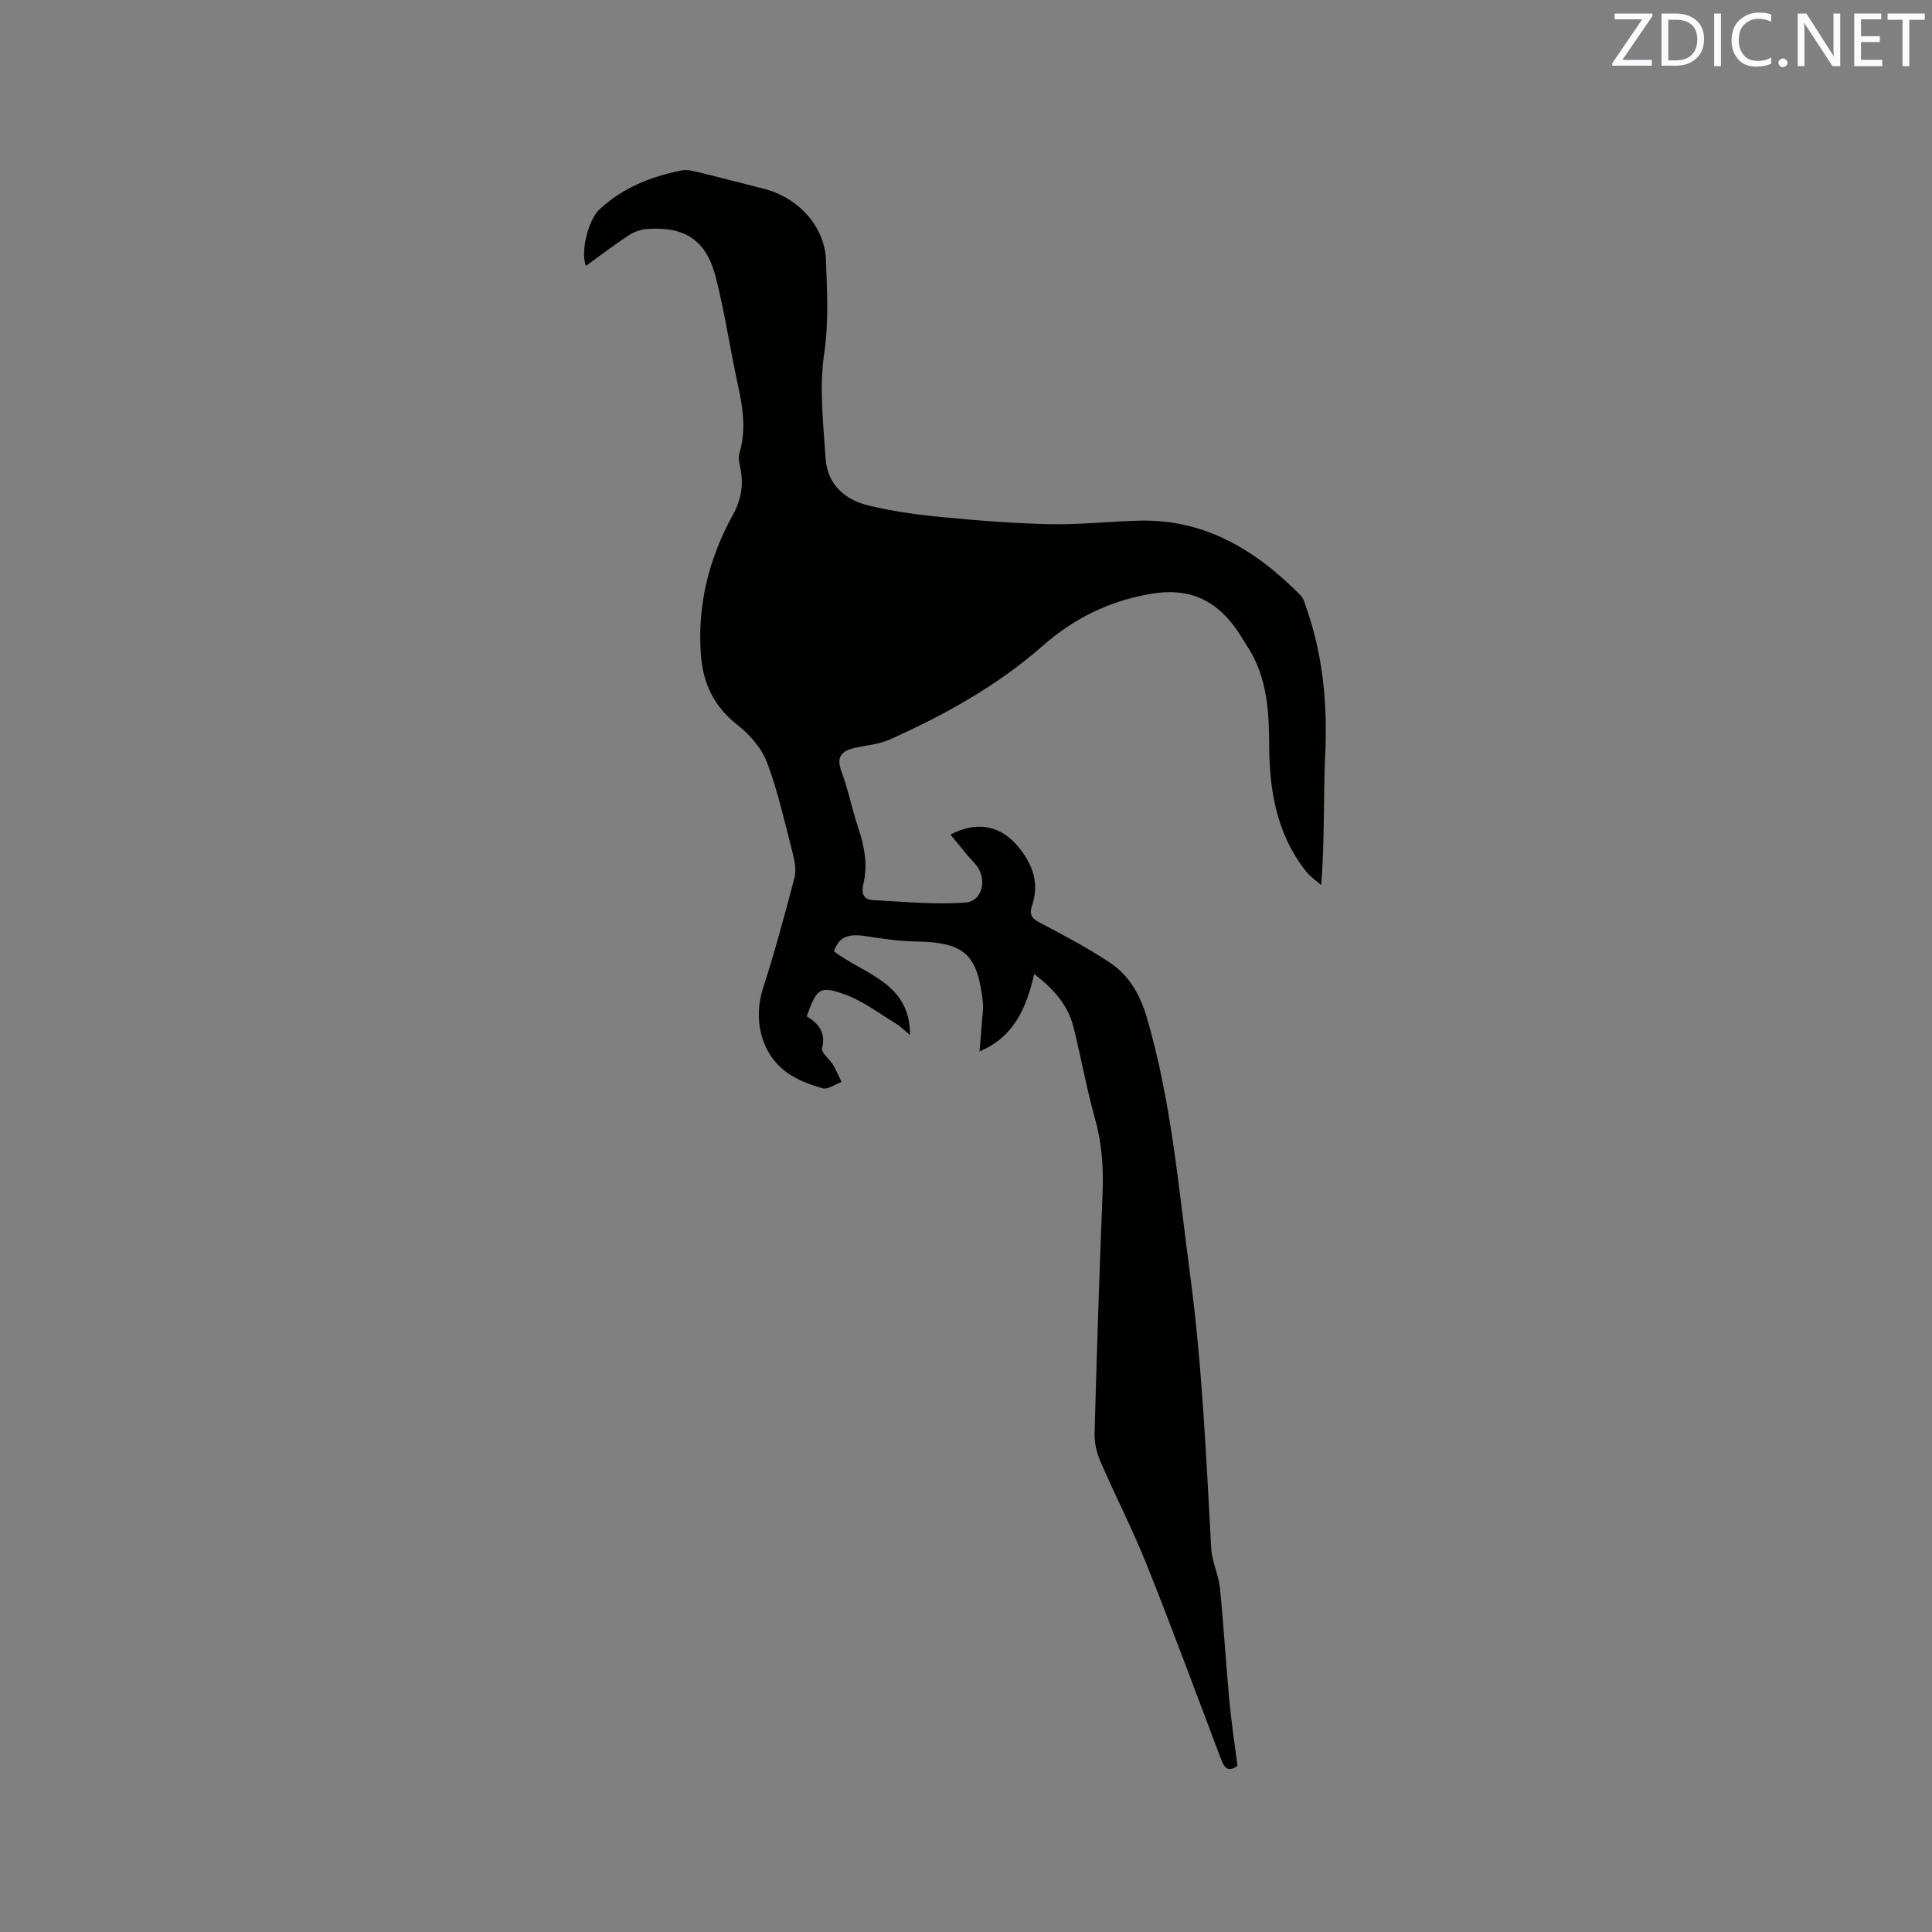 <svg enable-background="new 0 0 400 400" viewBox="0 0 400 400" xmlns="http://www.w3.org/2000/svg"><rect x="0" y="0" width="400" height="400" fill="#808080" stroke="none"/><path d="m256.21 365.58c-2.2 1.64-2.87.07-3.58-1.82-5.02-13.27-9.93-26.58-15.19-39.75-2.9-7.26-6.5-14.25-9.61-21.43-.77-1.77-1.26-3.84-1.21-5.76.45-16.53.98-33.06 1.65-49.59.21-5.23-.08-10.29-1.5-15.38-1.77-6.31-2.92-12.78-4.5-19.14-1.12-4.49-3.96-7.86-8.16-11.04-1.59 7.01-4.22 13.06-11.31 16.01.18-2.12.37-4.29.53-6.46.09-1.26.29-2.55.16-3.8-1.1-9.94-3.91-12.34-13.9-12.5-3.45-.05-6.91-.58-10.34-1.1-3.73-.57-5.54.15-6.59 3.14 6.21 4.76 15.82 6.46 15.75 17.33-1-.81-1.91-1.76-3-2.42-3.5-2.12-6.85-4.7-10.64-6.04-5.11-1.8-5.62-1.17-7.76 4.58 2.38 1.45 4.05 3.28 3.19 6.62-.23.88 1.55 2.22 2.28 3.43.67 1.13 1.17 2.36 1.75 3.54-1.31.48-2.8 1.62-3.89 1.32-2.61-.72-5.32-1.74-7.49-3.32-5.36-3.92-6.93-11.04-4.88-17.37 2.44-7.54 4.5-15.21 6.51-22.88.4-1.53.08-3.38-.33-4.98-1.63-6.34-3.04-12.78-5.33-18.88-1.12-2.98-3.6-5.81-6.17-7.82-4.82-3.78-7.08-8.56-7.53-14.42-.79-10.34 1.64-20.02 6.6-29.02 1.8-3.27 2.29-6.46 1.5-10.01-.2-.91-.38-1.96-.13-2.81 1.42-4.75.72-9.39-.31-14.1-1.63-7.43-2.71-15-4.6-22.36-1.97-7.68-6.44-10.53-14.33-9.93-1.28.1-2.67.63-3.75 1.34-3 1.98-5.85 4.17-8.8 6.3-1.15-2.98.5-9.56 2.83-11.72 4.82-4.47 10.67-6.8 17-8.06 1.08-.21 2.31.09 3.42.36 4.53 1.1 9.03 2.3 13.55 3.43 7.06 1.77 12.7 7.72 12.92 14.92.2 6.37.59 12.7-.38 19.21-1.05 7.11-.19 14.56.31 21.83.36 5.27 4 8.46 8.86 9.63 5.02 1.21 10.19 1.92 15.34 2.41 7.49.72 15 1.31 22.52 1.46 6.12.12 12.25-.61 18.37-.74 13.59-.28 24.1 6.21 33.25 15.49.62.63.86 1.66 1.17 2.55 3.41 9.75 4.4 19.77 3.92 30.09-.41 8.88-.09 17.8-.84 27.32-1.03-.91-2.23-1.69-3.07-2.75-6.11-7.68-7.66-16.68-7.7-26.21-.02-6.9-.41-13.81-4.21-19.95-.61-.99-1.22-1.98-1.85-2.96-4.36-6.78-10-9.88-18.51-8.41-8.59 1.48-15.88 5.1-22.21 10.66-9.51 8.37-20.39 14.39-31.83 19.51-2.18.97-4.71 1.16-7.08 1.69-2.74.61-4.04 1.77-2.86 4.91 1.37 3.66 2.11 7.54 3.35 11.26 1.33 3.98 2.2 7.95 1.16 12.11-.44 1.78.06 3.14 1.88 3.24 6.4.35 12.85.98 19.21.53 3.82-.27 4.68-5.31 1.94-8.17-1.74-1.81-3.25-3.84-4.97-5.91 5.66-3 10.55-1.69 13.99 2.47 3.09 3.74 4.46 7.64 2.88 12.29-.75 2.19.37 2.83 2.08 3.72 4.76 2.5 9.53 5.04 14 8 3.99 2.64 6.28 6.61 7.67 11.31 5.12 17.39 6.6 35.35 8.97 53.19 2.51 18.85 3.35 37.78 4.38 56.72.15 2.8 1.53 5.53 1.82 8.34.78 7.69 1.21 15.41 1.93 23.11.4 4.46 1.08 8.85 1.7 13.64z" fill="#010100"/><g fill="#fbfafc"><path d="m342.2 3.2-6.3 9.2h6.1v1.2h-8.2v-.5l6.2-9.1h-5.7v-1.2h7.8v.4z"/><path d="m344 13.7v-10.9h3.1c1.6 0 3 .5 4.1 1.4 1.1 1 1.6 2.2 1.6 3.9s-.5 3-1.6 4-2.5 1.5-4.2 1.5h-3zm1.4-9.6v8.4h1.6c1.4 0 2.5-.4 3.2-1.1.8-.8 1.2-1.8 1.2-3.2s-.4-2.4-1.2-3.1-1.8-1-3.1-1z"/><path d="m356.3 2.8v10.9h-1.4v-10.9z"/><path d="m366.6 13.2c-.8.4-1.8.6-3 .6-1.6 0-2.8-.5-3.7-1.5s-1.4-2.3-1.4-3.9c0-1.7.5-3.2 1.6-4.2s2.4-1.6 4-1.6c1 0 1.9.1 2.6.4v1.5c-.8-.4-1.6-.6-2.6-.6-1.2 0-2.2.4-3 1.2s-1.1 1.9-1.1 3.3c0 1.3.4 2.3 1.1 3.1s1.6 1.1 2.8 1.1c1.1 0 2-.2 2.8-.7v1.3z"/><path d="m368.2 13c0-.3.1-.5.3-.6.2-.2.4-.3.6-.3.3 0 .5.1.7.3s.3.4.3.6-.1.5-.3.6c-.2.2-.4.3-.7.3s-.5-.1-.6-.3c-.2-.2-.3-.4-.3-.6z"/><path d="m381.1 13.7h-1.7l-5.5-8.4c-.2-.2-.3-.5-.4-.7 0 .2.1.8.1 1.5v7.6h-1.4v-10.9h1.8l5.3 8.3c.3.4.4.6.4.8 0-.3-.1-.8-.1-1.6v-7.5h1.4v10.9z"/><path d="m389.7 13.7h-5.8v-10.9h5.6v1.2h-4.2v3.5h3.9v1.2h-3.9v3.7h4.4z"/><path d="m398.4 4.1h-3.1v9.6h-1.4v-9.6h-3.1v-1.3h7.7v1.3z"/></g></svg>